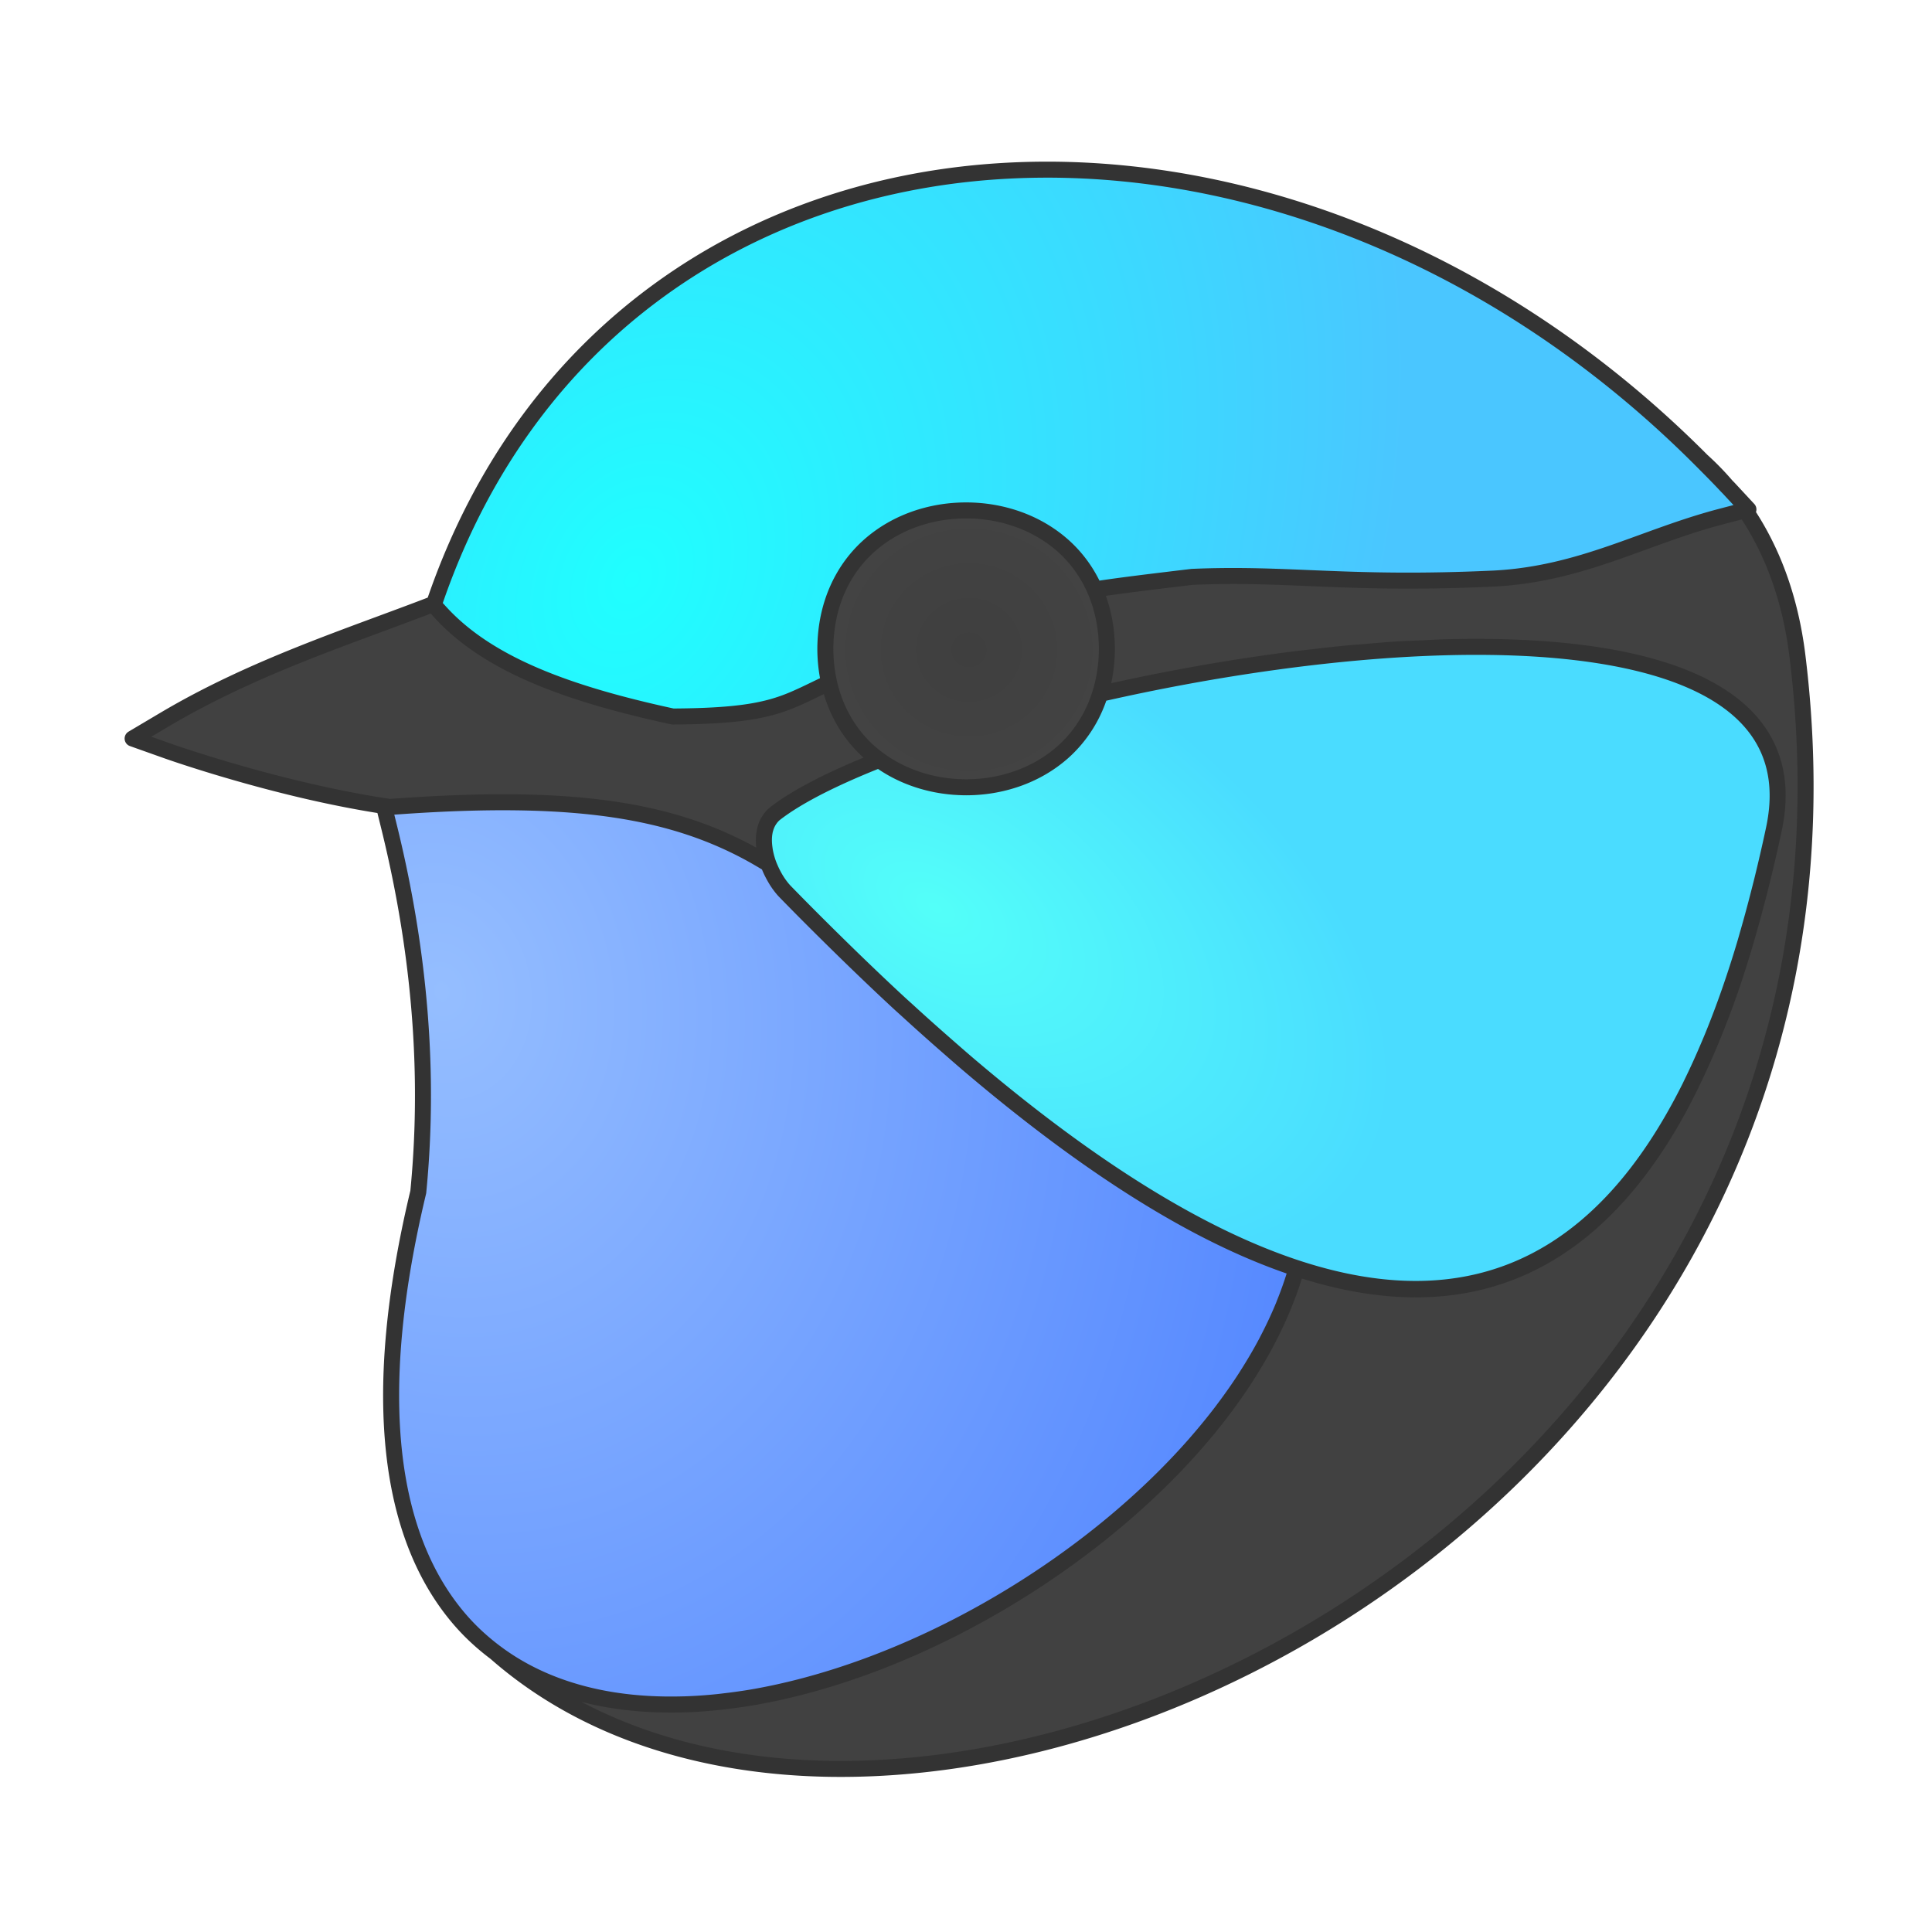 <?xml version="1.0" encoding="UTF-8" standalone="no"?>
<!-- Generator: Adobe Illustrator 25.4.1, SVG Export Plug-In . SVG Version: 6.00 Build 0)  -->

<svg
   version="1.1"
   id="Layer_1"
   x="0px"
   y="0px"
   viewBox="0 0 64 64"
   xml:space="preserve"
   sodipodi:docname="distro-fairywren.svg"
   inkscape:version="1.3.2 (091e20ef0f, 2023-11-25, custom)"
   inkscape:export-filename="FairyWren-app-menu.png"
   inkscape:export-xdpi="96"
   inkscape:export-ydpi="96"
   width="64"
   height="64"
   xmlns:inkscape="http://www.inkscape.org/namespaces/inkscape"
   xmlns:sodipodi="http://sodipodi.sourceforge.net/DTD/sodipodi-0.dtd"
   xmlns:xlink="http://www.w3.org/1999/xlink"
   xmlns="http://www.w3.org/2000/svg"
   xmlns:svg="http://www.w3.org/2000/svg"><defs
   id="defs9"><linearGradient
     id="linearGradient16"
     inkscape:collect="always"><stop
       style="stop-color:#1fffff;stop-opacity:1;"
       offset="0"
       id="stop15" /><stop
       style="stop-color:#4ac6ff;stop-opacity:1;"
       offset="1"
       id="stop16" /></linearGradient><linearGradient
     id="linearGradient10"
     inkscape:collect="always"><stop
       style="stop-color:#95beff;stop-opacity:1;"
       offset="0"
       id="stop9" /><stop
       style="stop-color:#2e67ff;stop-opacity:1;"
       offset="1"
       id="stop10" /></linearGradient><inkscape:path-effect
     effect="fillet_chamfer"
     id="path-effect9"
     is_visible="true"
     lpeversion="1"
     nodesatellites_param="F,0,0,1,0,0,0,1 @ F,0,0,1,0,29.633,0,1"
     radius="0"
     unit="px"
     method="auto"
     mode="F"
     chamfer_steps="1"
     flexible="false"
     use_knot_distance="true"
     apply_no_radius="true"
     apply_with_radius="true"
     only_selected="false"
     hide_knots="false" /><linearGradient
     id="linearGradient1"
     inkscape:collect="always"><stop
       style="stop-color:#3f3f3f;stop-opacity:1;"
       offset="0"
       id="stop1" /><stop
       style="stop-color:#434343;stop-opacity:1;"
       offset="1"
       id="stop2" /></linearGradient><radialGradient
     inkscape:collect="always"
     xlink:href="#linearGradient16"
     id="radialGradient14"
     cx="159.574"
     cy="201.754"
     fx="159.574"
     fy="201.754"
     r="192.962"
     gradientTransform="matrix(0.11,0.055,-0.075,0.146,18.516,-19.028)"
     gradientUnits="userSpaceOnUse" /><radialGradient
     inkscape:collect="always"
     xlink:href="#linearGradient10"
     id="radialGradient28"
     cx="129.994"
     cy="348.088"
     fx="129.994"
     fy="348.088"
     r="132.272"
     gradientTransform="matrix(0.075,0.427,-0.349,0.055,126.366,-41.812)"
     gradientUnits="userSpaceOnUse" /><radialGradient
     inkscape:collect="always"
     xlink:href="#linearGradient11"
     id="radialGradient12"
     cx="244.894"
     cy="240.823"
     fx="244.894"
     fy="240.823"
     r="147.441"
     gradientTransform="matrix(0.297,0.183,-0.104,0.169,-16.704,-55.45)"
     gradientUnits="userSpaceOnUse" /><linearGradient
     id="linearGradient11"
     inkscape:collect="always"><stop
       style="stop-color:#53fff9;stop-opacity:1;"
       offset="0"
       id="stop11" /><stop
       style="stop-color:#4adcff;stop-opacity:1;"
       offset="0.326"
       id="stop12" /></linearGradient><radialGradient
     inkscape:collect="always"
     xlink:href="#linearGradient1"
     id="radialGradient2"
     cx="519.041"
     cy="315.435"
     fx="519.041"
     fy="315.435"
     r="83.548"
     gradientTransform="matrix(0.056,0,0,0.055,3.033,4.178)"
     gradientUnits="userSpaceOnUse" /><inkscape:path-effect
     effect="fillet_chamfer"
     id="path-effect9-9"
     is_visible="true"
     lpeversion="1"
     nodesatellites_param="F,0,0,1,0,0,0,1 @ F,0,0,1,0,29.633,0,1"
     radius="0"
     unit="px"
     method="auto"
     mode="F"
     chamfer_steps="1"
     flexible="false"
     use_knot_distance="true"
     apply_no_radius="true"
     apply_with_radius="true"
     only_selected="false"
     hide_knots="false" /><filter
     inkscape:collect="always"
     style="color-interpolation-filters:sRGB"
     id="filter41"
     x="-0.076"
     y="-0.08"
     width="1.153"
     height="1.16"><feGaussianBlur
       inkscape:collect="always"
       stdDeviation="29.237"
       id="feGaussianBlur41" /></filter></defs><sodipodi:namedview
   id="namedview9"
   pagecolor="#ffffff"
   bordercolor="#000000"
   borderopacity="0.25"
   inkscape:showpageshadow="2"
   inkscape:pageopacity="0.0"
   inkscape:pagecheckerboard="0"
   inkscape:deskcolor="#d1d1d1"
   inkscape:zoom="8.590038"
   inkscape:cx="38.241973"
   inkscape:cy="27.415478"
   inkscape:window-width="1920"
   inkscape:window-height="1020"
   inkscape:window-x="0"
   inkscape:window-y="0"
   inkscape:window-maximized="1"
   inkscape:current-layer="Layer_1"
   inkscape:export-bgcolor="#ffffff00" />
<style
   type="text/css"
   id="style1">
	.st0{fill:#333333;}
	.st1{fill:url(#SVGID_1_);}
	.st2{fill:url(#SVGID_00000114772258057173255150000011320655733637898394_);}
	.st3{fill:url(#SVGID_00000160869104684635257460000017665131418852208299_);}
	.st4{fill:url(#SVGID_00000129166249405916835070000008397553724718422659_);}
</style>

<path
   d="m 44.956,12.047 c -0.508,0.009 -1.024,0.028 -1.548,0.059 -8.379,0.488 -18.745,3.729 -27.988,7.417 l -0.004,0.002 -0.004,0.002 c -2.976,1.24 -6.623,2.255 -9.973,4.242 l -1.051,0.623 1.152,0.409 c 0,0 2.01,0.715 4.511,1.3 2.444,0.572 5.333,1.051 7.475,0.544 1.659,2.428 3.433,4.907 3.23,8.886 l -8.89e-4,0.018 1.35e-4,0.018 c 0.049,4.639 -2.284,7.609 -4.267,10.113 -0.992,1.252 -1.906,2.368 -2.341,3.585 -0.435,1.217 -0.272,2.57 0.795,3.848 2.959,3.544 7.499,5.223 12.508,5.29 5.009,0.067 10.515,-1.46 15.543,-4.361 10.057,-5.803 18.221,-17.185 16.351,-32.376 -0.467,-3.791 -2.376,-6.386 -5.208,-7.876 -2.478,-1.304 -5.625,-1.801 -9.18,-1.742 z"
   style="fill:#414141;stroke-width:0.057;stroke-miterlimit:10;fill-opacity:1"
   id="path16" /><path
   d="m 17.067,26.497 c -1.109,-0.014 -2.336,0.025 -3.709,0.118 l -0.664,0.045 0.159,0.646 c 1.264,5.126 1.243,9.21 0.964,12.053 -1.647,6.879 -0.92,11.413 1.339,14.073 2.265,2.666 5.95,3.278 9.804,2.588 3.854,-0.69 7.952,-2.664 11.301,-5.32 3.349,-2.657 5.963,-5.999 6.727,-9.517 l 0.03,-0.139 -0.04,-0.136 c -0.2,-0.685 -0.678,-1.181 -1.267,-1.527 -0.589,-0.346 -1.298,-0.596 -2.156,-0.921 -1.713,-0.65 -4.036,-1.577 -7.015,-3.844 -3.315,-2.956 -5.305,-5.139 -7.915,-6.513 -1.962,-1.033 -4.231,-1.563 -7.559,-1.607 z"
   style="fill:url(#radialGradient28);stroke-width:0.057;stroke-miterlimit:10"
   id="path17" /><path
   d="m 49.241,21.367 c -8.585,-0.124 -20.389,2.975 -23.64,5.495 -0.699,0.542 -0.326,1.91 0.322,2.577 21.328,21.927 29.471,12.998 32.647,-2.072 0.911,-4.32 -3.455,-5.914 -9.329,-5.999 z"
   style="fill:url(#radialGradient12);stroke-width:0.115"
   id="path15" /><path
   d="m 34.442,5.612 c -0.516,0.003 -1.028,0.021 -1.538,0.056 -8.147,0.553 -15.379,5.239 -18.467,13.99 l -0.113,0.321 0.23,0.251 c 1.577,1.722 4.205,2.68 7.602,3.42 l 0.062,0.013 0.063,-4.71e-4 c 2.122,-0.014 3.053,-0.198 3.89,-0.549 0.837,-0.351 1.498,-0.799 3.387,-1.421 l 0.028,-0.009 0.027,-0.012 c 4.668,-2.086 5.107,-2.06 9.749,-2.618 3.222,-0.139 5.087,0.282 9.972,0.055 l 0.002,-1.35e-4 0.002,-1.34e-4 c 2.895,-0.154 4.902,-1.367 7.472,-2.041 l 0.917,-0.241 -0.645,-0.695 C 50.557,9.105 42.177,5.571 34.442,5.612 Z"
   style="fill:url(#radialGradient14);stroke-width:0.057;stroke-miterlimit:10"
   id="path14" /><path
   d="m 31.902,16.86 c -1.141,0 -2.29,0.371 -3.171,1.14 -0.882,0.769 -1.469,1.949 -1.476,3.427 v 0.002 0.003 c 0.006,1.477 0.594,2.657 1.476,3.427 0.882,0.769 2.03,1.14 3.171,1.14 1.141,0 2.29,-0.371 3.171,-1.14 0.882,-0.769 1.469,-1.949 1.476,-3.427 v -0.003 -0.002 c -0.006,-1.477 -0.594,-2.657 -1.476,-3.427 -0.882,-0.769 -2.03,-1.14 -3.171,-1.14 z"
   style="fill:url(#radialGradient2);stroke-width:0.057;stroke-miterlimit:10"
   id="path13" /><path
   id="path22"
   style="color:#000000;mix-blend-mode:normal;fill:#333333;stroke:#333333;stroke-width:8.3;stroke-linejoin:round;stroke-miterlimit:10;stroke-dasharray:none;stroke-opacity:1;filter:url(#filter41)"
   d="m 583.66,78.525 c -9.089,0.048 -18.126,0.378 -27.102,0.986 C 412.955,89.252 285.425,171.903 231.006,326.137 l -1.686,4.775 c -48.516,18.73 -104.315,36.355 -156.521,67.312 l -18.508,10.975 a 0.5,0.5 0 0 0 0.088,0.9 l 20.273,7.207 c 0,0 35.403,12.592 79.467,22.904 14.779,3.459 30.507,6.637 46.295,9.072 a 0.5,0.5 0 0 0 -0.115,0.432 l 2.805,11.371 c 22.231,90.163 21.872,162.003 16.961,212.014 -29.011,121.171 -16.229,201.167 23.691,248.164 6.479,7.628 13.677,14.206 21.377,19.986 0.003,0.002 0.005,0.005 0.008,0.008 0.003,0.002 0.005,0.004 0.008,0.006 51.13,44.965 120.262,66.64 195.416,67.65 88.298,1.187 185.302,-25.721 273.898,-76.848 177.195,-102.254 321.069,-302.839 288.111,-570.486 -4.093,-33.243 -14.495,-61.274 -30.049,-84.311 l 1.197,-0.314 a 0.5,0.5 0 0 0 0.24,-0.824 l -11.355,-12.23 c -0.482,-0.52 -0.989,-0.992 -1.473,-1.51 -0.003,-0.003 -0.007,-0.006 -0.01,-0.01 -4.442,-5.171 -9.186,-10.031 -14.219,-14.588 -0.006,-0.006 -0.011,-0.012 -0.018,-0.018 C 854.374,134.774 713.885,77.834 583.66,78.525 Z m 0.004,1 C 713.602,78.835 853.856,135.661 966.199,248.5 c 0.006,0.006 0.012,0.012 0.018,0.018 4.763,4.784 9.522,9.563 14.174,14.541 0.002,0.002 0.004,0.005 0.006,0.008 0.002,0.003 0.005,0.005 0.008,0.008 0.482,0.516 0.988,0.988 1.469,1.506 l 10.787,11.619 -1.051,0.275 -14.283,3.748 c -45.326,11.895 -80.599,33.221 -131.445,35.926 a 0.5,0.5 0 0 0 -0.002,0 l -0.035,0.002 -0.033,0.002 c -21.486,0.995 -39.651,1.279 -55.701,1.184 -16.052,-0.096 -29.99,-0.572 -43.014,-1.096 -13.023,-0.524 -25.134,-1.095 -37.537,-1.383 h -0.002 c -6.202,-0.144 -12.478,-0.217 -18.977,-0.178 -6.499,0.039 -13.221,0.191 -20.318,0.496 a 0.5,0.5 0 0 0 -0.039,0.004 c -23.968,2.881 -41.237,4.927 -56.23,7.24 -4.571,-10.2 -11.082,-18.839 -18.895,-25.658 -1.953,-1.705 -3.979,-3.299 -6.07,-4.783 -4.182,-2.969 -8.621,-5.501 -13.24,-7.602 -2.31,-1.05 -4.664,-1.994 -7.055,-2.83 -2.391,-0.836 -4.817,-1.565 -7.27,-2.189 -2.453,-0.624 -4.93,-1.144 -7.426,-1.559 -2.495,-0.414 -5.008,-0.724 -7.527,-0.93 -2.519,-0.206 -5.046,-0.309 -7.57,-0.309 -2.524,0 -5.051,0.102 -7.57,0.309 -2.519,0.206 -5.032,0.515 -7.527,0.93 -2.495,0.414 -4.973,0.934 -7.426,1.559 -2.453,0.624 -4.879,1.353 -7.27,2.189 -2.391,0.836 -4.745,1.78 -7.055,2.83 -4.619,2.101 -9.059,4.632 -13.24,7.602 -2.091,1.485 -4.117,3.079 -6.07,4.783 -1.954,1.705 -3.825,3.525 -5.605,5.453 -1.781,1.929 -3.471,3.967 -5.059,6.111 -1.588,2.144 -3.074,4.393 -4.449,6.744 -1.375,2.351 -2.639,4.805 -3.781,7.355 -1.143,2.551 -2.164,5.199 -3.055,7.941 -0.89,2.742 -1.65,5.577 -2.268,8.502 -0.618,2.925 -1.094,5.941 -1.42,9.041 -0.326,3.1 -0.502,6.287 -0.516,9.555 a 0.5,0.5 0 0 0 0,0.002 v 0.043 0.045 a 0.5,0.5 0 0 0 0,0.002 c 0.029,6.825 0.776,13.285 2.119,19.361 -0.014,0.007 -0.025,0.011 -0.039,0.018 -7.836,3.681 -14.126,6.939 -20.848,9.758 -14.67,6.151 -30.969,9.377 -68.301,9.631 l -1.055,0.008 -1.029,-0.225 a 0.5,0.5 0 0 0 -0.002,0 C 307.7,383.085 261.545,366.226 233.9,336.039 l -3.846,-4.199 v -0.002 l 0.068,-0.193 0.062,-0.18 1.762,-4.996 C 286.24,172.591 413.362,90.225 556.625,80.508 c 8.954,-0.607 17.971,-0.934 27.039,-0.982 z M 991.51,277.535 c 15.566,22.949 25.979,50.921 30.072,84.166 32.907,267.237 -110.711,467.41 -287.619,569.498 -88.455,51.045 -185.302,77.899 -273.387,76.715 -70.843,-0.953 -136.204,-20.371 -186.15,-60.279 19.35,12.114 41.65,19.312 65.693,22.291 0.005,6.6e-4 0.01,10e-4 0.016,0.002 5.852,0.725 11.803,1.196 17.84,1.436 0.596,0.024 1.197,0.031 1.795,0.051 5.68,0.181 11.419,0.19 17.227,-0.035 0.304,-0.011 0.604,-0.009 0.908,-0.021 5.788,-0.245 11.636,-0.72 17.52,-1.348 1.245,-0.132 2.49,-0.283 3.738,-0.432 5.86,-0.702 11.744,-1.519 17.662,-2.578 33.975,-6.08 69.015,-17.818 102.938,-33.887 h 0.002 c 33.923,-16.069 66.729,-36.472 96.238,-59.883 6.885,-5.463 13.594,-11.09 20.096,-16.867 6.482,-5.76 12.758,-11.668 18.797,-17.713 0.004,-0.004 0.006,-0.008 0.01,-0.012 36.232,-36.266 63.921,-77.409 76.416,-120.412 41.93,13.74 78.263,15.268 109.715,6.785 45.037,-12.147 80.035,-44.722 107.248,-90.811 4.084,-6.916 7.938,-14.23 11.68,-21.732 0.526,-1.052 1.022,-2.153 1.541,-3.217 3.328,-6.829 6.519,-13.882 9.584,-21.146 0.767,-1.814 1.538,-3.619 2.289,-5.459 3.334,-8.185 6.553,-16.551 9.58,-25.219 0.087,-0.25 0.184,-0.486 0.271,-0.736 3.104,-8.928 6.018,-18.145 8.814,-27.533 0.73,-2.447 1.42,-4.947 2.129,-7.424 2.04,-7.127 4,-14.362 5.877,-21.717 0.71,-2.78 1.43,-5.541 2.117,-8.352 2.339,-9.568 4.591,-19.252 6.68,-29.143 0.028,-0.133 0.062,-0.258 0.09,-0.391 0,-0.019 0,-0.036 0.01,-0.055 0.997,-4.737 1.635,-9.291 1.93,-13.668 0,-0.034 0.01,-0.068 0.01,-0.102 0.582,-8.785 -0.222,-16.853 -2.283,-24.238 -0.01,-0.026 -0.014,-0.052 -0.022,-0.078 -1.035,-3.691 -2.384,-7.213 -4.033,-10.566 -6.621,-13.46 -18.045,-24.216 -33.18,-32.607 -30.27,-16.782 -75.404,-24.161 -127.152,-24.91 -8.803,-0.127 -17.796,-0.061 -26.938,0.186 -4.112,0.111 -8.351,0.386 -12.52,0.568 -5.104,0.223 -10.152,0.371 -15.328,0.697 -6.599,0.416 -13.304,1.015 -19.996,1.59 -2.818,0.242 -5.59,0.4 -8.422,0.67 -7.337,0.698 -14.737,1.562 -22.137,2.434 -2.257,0.266 -4.493,0.465 -6.754,0.746 -9.62,1.197 -19.266,2.533 -28.902,3.992 -0.016,0.002 -0.031,0.003 -0.047,0.006 -19.3,2.924 -38.547,6.351 -57.436,10.168 -0.058,0.012 -0.118,0.021 -0.176,0.033 -9.448,1.911 -18.798,3.921 -28.023,6.016 2.351,-7.791 3.679,-16.295 3.719,-25.457 a 0.5,0.5 0 0 0 0,-0.002 v -0.045 -0.043 a 0.5,0.5 0 0 0 0,-0.002 c -0.013,-3.134 -0.184,-6.188 -0.484,-9.168 -0.005,-0.046 -0.007,-0.093 -0.012,-0.139 -0.924,-9.019 -3.134,-17.306 -6.367,-24.783 14.909,-2.294 32.091,-4.334 55.924,-7.199 28.334,-1.219 50.718,0.021 76.77,1.068 13.026,0.523 26.969,0.998 43.031,1.094 16.063,0.095 34.245,-0.189 55.75,-1.186 a 0.5,0.5 0 0 0 0.006,0 l 0.033,-0.002 0.033,-0.002 c 0.03,-0.002 0.056,-0.006 0.086,-0.008 6.33,-0.339 12.42,-0.966 18.316,-1.824 41.656,-6.067 73.701,-23.748 113.242,-34.125 z m -452.57,0.025 c 2.497,0 4.997,0.101 7.488,0.305 2.492,0.204 4.976,0.51 7.443,0.92 2.468,0.41 4.919,0.924 7.344,1.541 2.398,0.61 4.768,1.325 7.105,2.141 0.051,0.018 0.103,0.035 0.154,0.053 2.337,0.82 4.639,1.741 6.896,2.768 2.282,1.038 4.52,2.183 6.703,3.434 2.183,1.251 4.311,2.609 6.375,4.074 2.064,1.466 4.065,3.038 5.992,4.721 1.943,1.696 3.803,3.506 5.572,5.426 0.016,0.017 0.029,0.036 0.045,0.053 1.76,1.915 3.432,3.937 5,6.066 3.157,4.286 5.904,8.999 8.164,14.107 a 0.5,0.5 0 0 0 0,0.002 c 2.211,4.998 3.955,10.374 5.152,16.1 0.598,2.856 1.057,5.801 1.373,8.828 0.003,0.026 0.005,0.052 0.008,0.078 0.312,3.016 0.482,6.112 0.496,9.291 10e-6,6.6e-4 0,10e-4 0,0.002 v 0.041 0.043 c 0,0.001 10e-6,0.003 0,0.004 -0.041,9.388 -1.456,18.064 -3.936,25.979 -3.237,10.331 -8.339,19.328 -14.771,26.793 -0.121,0.14 -0.242,0.279 -0.363,0.418 -2.115,2.416 -4.359,4.681 -6.74,6.76 -1.927,1.682 -3.928,3.255 -5.992,4.721 -2.064,1.466 -4.192,2.823 -6.375,4.074 -2.183,1.251 -4.421,2.396 -6.703,3.434 -2.282,1.038 -4.608,1.968 -6.971,2.795 -2.363,0.827 -4.761,1.549 -7.186,2.166 -2.425,0.617 -4.876,1.131 -7.344,1.541 -2.468,0.41 -4.952,0.716 -7.443,0.92 -2.492,0.204 -4.991,0.305 -7.488,0.305 -2.081,0 -4.162,-0.086 -6.24,-0.229 -0.213,-0.015 -0.427,-0.023 -0.641,-0.039 -2.025,-0.153 -4.044,-0.379 -6.055,-0.668 -0.224,-0.032 -0.448,-0.064 -0.672,-0.098 -2.048,-0.31 -4.086,-0.686 -6.107,-1.139 -0.119,-0.027 -0.238,-0.055 -0.357,-0.082 -10.788,-2.465 -21.118,-6.962 -30.182,-13.566 -1.799,-1.311 -3.565,-2.666 -5.248,-4.135 -2.817,-2.459 -5.459,-5.16 -7.9,-8.088 -0.011,-0.013 -0.022,-0.024 -0.033,-0.037 -7.337,-8.81 -12.839,-19.683 -15.688,-32.291 a 0.5,0.5 0 0 0 0,-0.002 c -0.685,-3.034 -1.218,-6.166 -1.588,-9.393 -0.005,-0.041 -0.011,-0.082 -0.016,-0.123 -0.367,-3.243 -0.569,-6.582 -0.584,-10.018 v -0.045 -0.041 -0.002 c 0.014,-3.233 0.188,-6.384 0.51,-9.449 1.3e-4,-0.001 -1.3e-4,-0.003 0,-0.004 7e-5,-6.5e-4 -7e-5,-10e-4 0,-0.002 3.6e-4,-0.003 0.002,-0.006 0.002,-0.01 0.322,-3.063 0.791,-6.04 1.4,-8.928 0.609,-2.884 1.356,-5.68 2.232,-8.383 0.002,-0.006 0.004,-0.012 0.006,-0.018 1.9e-4,-5.9e-4 -1.9e-4,-10e-4 0,-0.002 0.003,-0.008 0.007,-0.015 0.01,-0.023 0.877,-2.7 1.881,-5.306 3.006,-7.816 1.128,-2.518 2.375,-4.94 3.732,-7.26 1.357,-2.32 2.824,-4.538 4.391,-6.652 1.567,-2.115 3.234,-4.125 4.99,-6.027 1.756,-1.902 3.603,-3.695 5.529,-5.377 1.927,-1.682 3.928,-3.255 5.992,-4.721 2.064,-1.466 4.192,-2.823 6.375,-4.074 2.183,-1.251 4.421,-2.396 6.703,-3.434 2.258,-1.027 4.56,-1.948 6.896,-2.768 0.051,-0.018 0.103,-0.035 0.154,-0.053 2.337,-0.815 4.708,-1.53 7.105,-2.141 2.425,-0.617 4.876,-1.131 7.344,-1.541 2.468,-0.41 4.952,-0.716 7.443,-0.92 2.492,-0.204 4.991,-0.305 7.488,-0.305 z m -309.871,54.514 a 0.5,0.5 0 0 0 0.045,0.219 l 4.049,4.422 c 10.46,11.422 23.517,20.934 38.908,29.049 25.652,13.525 57.789,23.172 95.191,31.32 l 1.084,0.236 a 0.5,0.5 0 0 0 0.111,0.012 l 1.111,-0.008 c 9.347,-0.064 17.387,-0.315 24.422,-0.752 14.07,-0.875 24.118,-2.495 32.541,-4.857 4.212,-1.181 8.017,-2.548 11.717,-4.1 6.729,-2.821 12.988,-6.052 20.738,-9.697 2.932,12.544 8.468,23.39 15.832,32.193 0.02,0.024 0.042,0.046 0.062,0.07 2.447,2.918 5.085,5.621 7.9,8.078 1.483,1.294 3.022,2.504 4.586,3.672 -12.905,5.131 -24.579,10.319 -34.631,15.48 -0.189,0.097 -0.334,0.192 -0.521,0.289 -4.81,2.485 -9.309,4.964 -13.332,7.426 -0.013,0.008 -0.024,0.015 -0.037,0.023 -4.171,2.554 -7.905,5.09 -11.141,7.598 -0.935,0.725 -1.732,1.551 -2.461,2.426 -0.211,0.254 -0.393,0.527 -0.588,0.793 -0.504,0.687 -0.958,1.405 -1.354,2.162 -0.142,0.273 -0.288,0.543 -0.416,0.824 -0.448,0.976 -0.828,1.991 -1.117,3.055 -0.013,0.049 -0.034,0.094 -0.047,0.143 -1.047,3.954 -1.06,8.421 -0.264,12.941 0.373,2.118 0.938,4.247 1.633,6.346 -3.941,-2.387 -7.911,-4.721 -12.01,-6.879 -34.617,-18.221 -74.669,-27.577 -133.311,-28.342 -19.547,-0.255 -41.161,0.445 -65.334,2.088 l -8.494,0.576 C 187.052,446.405 170.167,442.941 154.346,439.238 110.343,428.94 74.988,416.365 74.988,416.365 L 55.719,409.516 73.311,399.084 C 125.18,368.326 180.649,350.736 229.068,332.074 Z m 615.127,24.834 c 51.661,0.748 96.672,8.147 126.682,24.785 15.005,8.319 26.255,18.933 32.768,32.174 6.513,13.241 8.306,29.128 4.312,48.059 -2.119,10.053 -4.409,19.891 -6.787,29.607 -0.662,2.705 -1.355,5.365 -2.037,8.041 -1.916,7.509 -3.918,14.9 -6.004,22.17 -0.668,2.332 -1.32,4.688 -2.006,6.994 -5.63,18.895 -11.873,36.887 -18.783,53.797 -0.668,1.637 -1.357,3.241 -2.037,4.857 -3.162,7.499 -6.448,14.795 -9.891,21.826 -0.427,0.873 -0.835,1.777 -1.266,2.643 -12.465,24.979 -26.757,46.835 -43.193,64.652 -44.281,48 -103.913,67.008 -184.742,40.422 -53.288,-17.528 -115.734,-54.841 -188.967,-116.869 -0.618,-0.524 -1.238,-1.049 -1.857,-1.576 -3.882,-3.302 -7.846,-6.793 -11.789,-10.234 -7.73,-6.752 -15.552,-13.717 -23.518,-21.012 -1.429,-1.308 -2.821,-2.53 -4.258,-3.855 -9.418,-8.694 -19.045,-17.871 -28.795,-27.334 -2.428,-2.356 -4.873,-4.751 -7.322,-7.156 -10.066,-9.886 -20.241,-20.025 -30.662,-30.738 -1.222,-1.256 -2.359,-2.715 -3.453,-4.23 -0.401,-0.561 -0.786,-1.143 -1.166,-1.732 -0.621,-0.954 -1.194,-1.955 -1.754,-2.973 -0.652,-1.198 -1.261,-2.417 -1.818,-3.68 -0.466,-1.046 -0.929,-2.091 -1.32,-3.166 -0.985,-2.711 -1.72,-5.491 -2.154,-8.227 -0.013,-0.083 -0.009,-0.163 -0.021,-0.246 -0.41,-2.692 -0.546,-5.343 -0.309,-7.836 0.119,-1.251 0.329,-2.46 0.629,-3.619 0.029,-0.111 0.075,-0.212 0.105,-0.322 0.261,-0.944 0.598,-1.846 0.99,-2.713 0.134,-0.295 0.286,-0.578 0.436,-0.863 0.359,-0.685 0.772,-1.333 1.225,-1.955 0.193,-0.264 0.374,-0.537 0.584,-0.789 0.682,-0.819 1.428,-1.594 2.303,-2.271 3.23,-2.503 6.971,-5.044 11.164,-7.605 12.577,-7.68 29.277,-15.562 48.812,-23.305 9.193,6.651 19.656,11.154 30.572,13.605 0.051,0.011 0.101,0.024 0.152,0.035 2.075,0.462 4.164,0.85 6.266,1.164 0.2,0.03 0.401,0.057 0.602,0.086 2.033,0.29 4.073,0.521 6.119,0.674 0.226,0.017 0.452,0.026 0.678,0.041 2.084,0.141 4.17,0.229 6.256,0.229 h 0.002 0.002 c 2.522,-1.1e-4 5.046,-0.103 7.562,-0.309 0.005,-4.2e-4 0.01,-0.002 0.016,-0.002 2.511,-0.206 5.016,-0.513 7.504,-0.926 0.011,-0.002 0.021,-0.004 0.031,-0.006 2.482,-0.413 4.947,-0.93 7.387,-1.551 0.015,-0.004 0.03,-0.008 0.045,-0.012 2.435,-0.621 4.845,-1.344 7.219,-2.174 0.019,-0.007 0.038,-0.013 0.057,-0.019 2.37,-0.83 4.704,-1.764 6.994,-2.805 0.021,-0.01 0.043,-0.019 0.065,-0.029 2.286,-1.041 4.529,-2.189 6.717,-3.441 0.024,-0.013 0.047,-0.028 0.07,-0.041 2.183,-1.253 4.314,-2.612 6.381,-4.078 0.025,-0.018 0.051,-0.037 0.076,-0.055 2.064,-1.467 4.065,-3.041 5.994,-4.723 0.012,-0.011 0.025,-0.021 0.037,-0.031 0.008,-0.007 0.015,-0.015 0.023,-0.021 2.388,-2.086 4.638,-4.362 6.764,-6.781 0.125,-0.143 0.251,-0.285 0.375,-0.43 6.497,-7.51 11.663,-16.547 14.951,-26.92 64.77,-14.735 136.078,-25.283 200.027,-27.012 9.15,-0.247 18.149,-0.315 26.957,-0.188 z m -566.436,90.309 c 58.541,0.763 98.397,10.09 132.857,28.229 4.448,2.341 8.771,4.86 13.051,7.473 0.914,2.485 2.045,4.859 3.326,7.141 0.485,0.879 0.984,1.732 1.516,2.564 0.433,0.668 0.856,1.322 1.316,1.955 1.1,1.535 2.251,2.997 3.496,4.277 10.395,10.687 20.545,20.804 30.586,30.664 2.508,2.463 5.01,4.913 7.496,7.326 9.685,9.396 19.252,18.522 28.609,27.158 1.576,1.455 3.103,2.796 4.67,4.23 7.886,7.214 15.644,14.133 23.299,20.814 3.856,3.368 7.73,6.776 11.529,10.012 0.64,0.545 1.28,1.088 1.918,1.629 48.687,41.29 92.68,71.795 132.373,92.732 19.91,10.503 38.726,18.565 56.555,24.475 -1.94,6.682 -4.257,13.32 -6.912,19.904 -0.149,0.37 -0.272,0.744 -0.424,1.113 -2.749,6.714 -5.876,13.367 -9.314,19.953 -0.165,0.317 -0.31,0.638 -0.477,0.955 -3.483,6.605 -7.317,13.133 -11.438,19.582 -0.186,0.291 -0.354,0.588 -0.541,0.879 -4.181,6.493 -8.681,12.897 -13.451,19.205 -0.168,0.222 -0.322,0.448 -0.49,0.67 -4.838,6.365 -9.968,12.624 -15.348,18.773 -0.134,0.153 -0.258,0.31 -0.393,0.463 -5.44,6.198 -11.146,12.276 -17.078,18.227 -0.102,0.103 -0.198,0.21 -0.301,0.312 -5.959,5.966 -12.153,11.796 -18.547,17.484 -6.554,5.832 -13.316,11.515 -20.264,17.027 -0.028,0.022 -0.058,0.044 -0.086,0.066 -7.307,5.794 -14.817,11.404 -22.496,16.809 -0.061,0.043 -0.122,0.086 -0.184,0.129 -7.678,5.399 -15.525,10.592 -23.508,15.561 -0.067,0.041 -0.133,0.084 -0.199,0.125 -7.983,4.964 -16.104,9.702 -24.324,14.195 -0.07,0.038 -0.141,0.077 -0.211,0.115 -8.221,4.488 -16.541,8.73 -24.932,12.707 -0.072,0.034 -0.145,0.067 -0.217,0.102 -25.321,11.986 -51.258,21.554 -76.896,28.146 -0.068,0.018 -0.137,0.035 -0.205,0.053 -8.536,2.19 -17.039,4.053 -25.475,5.562 -6.429,1.151 -12.818,2.027 -19.172,2.752 -1.071,0.123 -2.145,0.259 -3.213,0.369 -6.217,0.638 -12.385,1.067 -18.488,1.271 -0.842,0.029 -1.677,0.038 -2.516,0.059 -13.044,0.306 -25.784,-0.382 -38.029,-2.232 -0.248,-0.037 -0.5,-0.067 -0.748,-0.105 -6.26,-0.971 -12.394,-2.237 -18.375,-3.814 -0.145,-0.038 -0.289,-0.079 -0.434,-0.117 -18.289,-4.877 -35.159,-12.652 -49.932,-23.74 a 0.5,0.5 0 0 0 -0.002,0 c -7.646,-5.739 -14.792,-12.271 -21.223,-19.842 -39.631,-46.656 -52.456,-126.291 -23.471,-247.324 a 0.5,0.5 0 0 0 0.012,-0.068 c 4.922,-50.1 5.282,-122.075 -16.982,-212.375 l -2.662,-10.795 2.535,-0.172 a 0.5,0.5 0 0 0 0.002,0 l 8.553,-0.58 c 24.152,-1.641 45.742,-2.338 65.256,-2.084 z"
   transform="matrix(0.057,0,0,0.057,1.284,1.116)" /></svg>
